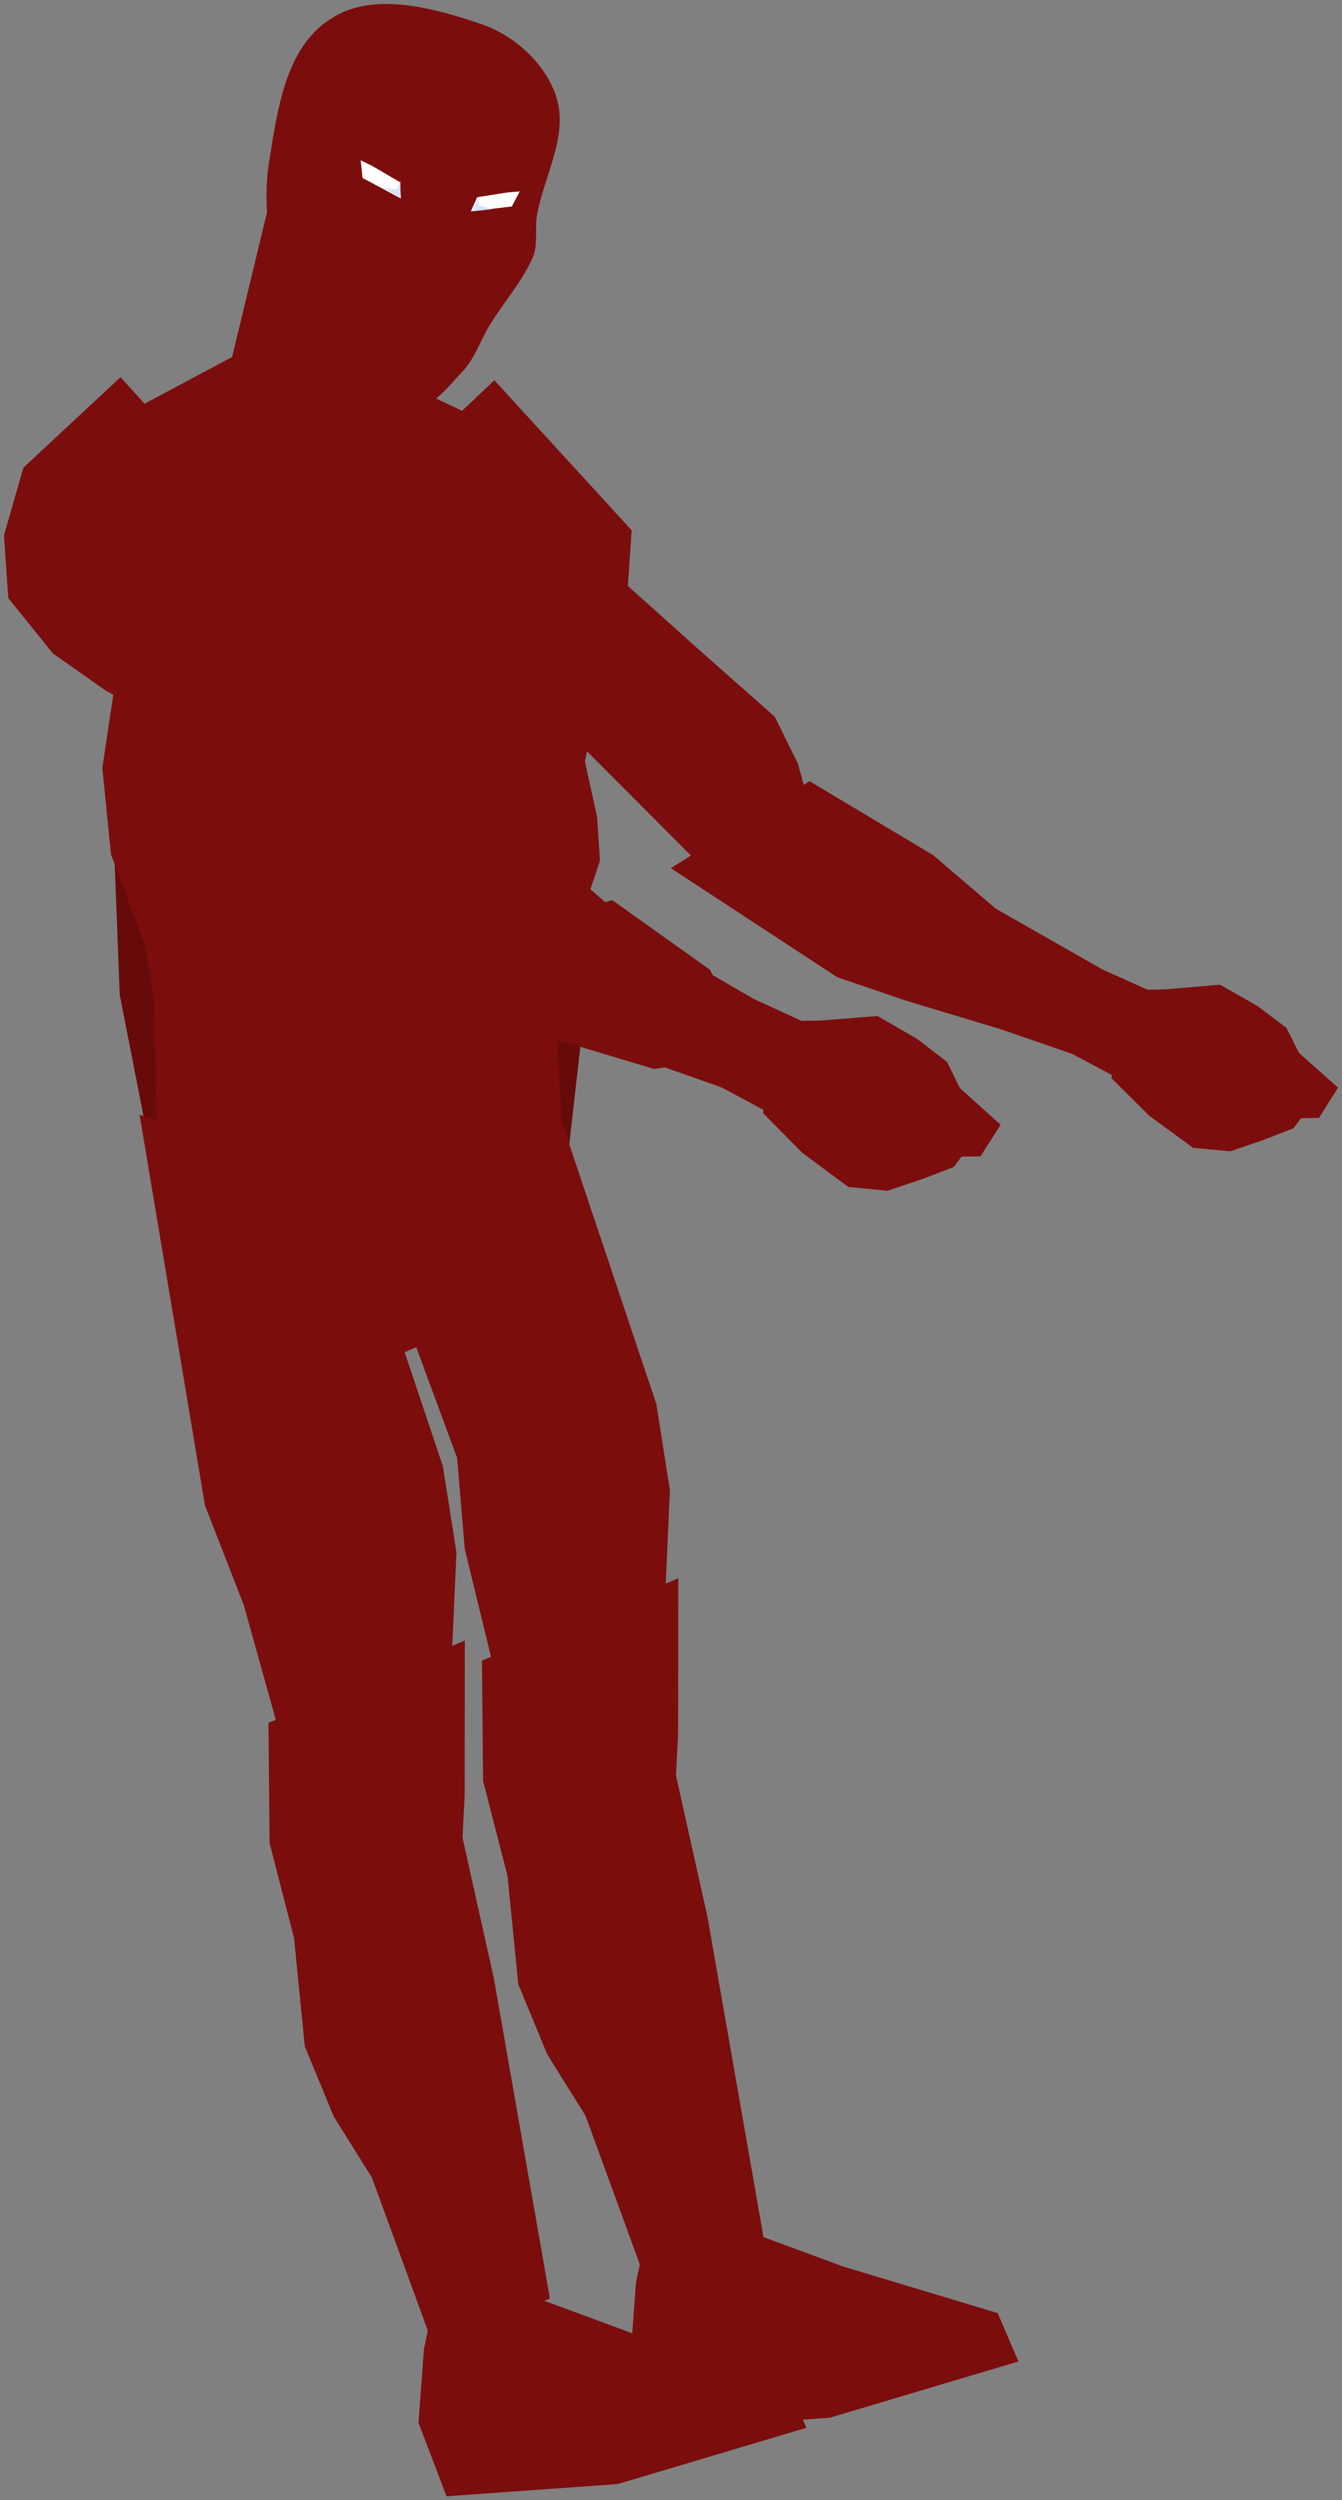 <svg xmlns="http://www.w3.org/2000/svg" xmlns:xlink="http://www.w3.org/1999/xlink" version="1.1" width="168.549" height="313.803" viewBox="6.595 2.54 168.549 313.803">
  <rect x="6.595" y="2.54" width="168.549" height="313.803" fill="#808080" stroke="none"/>
  <!-- Exported by Scratch - http://scratch.mit.edu/ -->
  <path id="ID0.7477802094072104" fill="#670A0A" stroke="none" stroke-linecap="round" d="M 81.115 106.472 L 61.638 102.972 L 60.783 144.149 L 77.259 153.421 L 80.053 128.952 L 81.115 106.472 Z " stroke-width="0.476"/>
  <path id="ID0.7477802094072104" fill="#670A0A" stroke="none" stroke-linecap="round" d="M 20.783 105.236 L 44.287 102.866 L 43.432 144.044 L 26.585 152.624 L 21.633 127.399 L 20.783 105.236 Z " stroke-width="0.476"/>
  <path id="ID0.4270821204409003" fill="#7C0D0D" stroke="none" stroke-linecap="round" d="M 21.518 85.138 L 25.586 72.722 L 27.968 66.937 L 34.659 60.051 L 65.691 62.124 L 72.505 66.552 L 75.277 70.658 L 82.061 82.229 L 81.13 92.687 L 80.064 98.141 L 81.587 105.079 L 81.949 110.563 L 79.664 117.421 L 77.937 122.624 L 76.554 131.882 L 77.599 153.811 L 72.287 161.916 L 67.374 168.029 L 55.146 173.204 L 43.617 169.94 L 39.829 163.147 L 35.011 156.617 L 26.531 153.346 L 25.915 127.973 L 24.863 121.284 L 20.53 109.764 L 19.446 98.907 L 21.518 85.138 Z " stroke-width="0.476"/>
  <path id="ID0.9286923445761204" fill="#7C0D0D" stroke="none" stroke-linecap="round" d="M 40.863 26.16 L 59.671 27.636 L 60.147 51.991 L 75.383 59.133 L 52.529 70.489 L 15.866 57.943 L 35.745 47.348 L 40.863 26.16 Z " stroke-width="0.476"/>
  <path id="ID0.8999492498114705" fill="#7C0D0D" stroke="none" stroke-linecap="round" d="M 67.111 5.586 C 71.301 7.024 75.318 10.712 76.542 14.969 C 77.938 19.83 74.803 24.861 73.994 29.8 C 73.787 31.499 74.174 33.384 73.493 34.895 C 72.108 37.969 69.807 40.554 68.048 43.43 C 66.895 45.315 66.225 47.578 64.665 49.176 C 62.885 51.083 60.884 53.844 58.248 53.715 C 54.34 53.524 50.77 50.829 47.792 48.356 C 45.346 46.325 43.246 43.582 42.322 40.531 C 40.706 34.891 39.456 28.805 40.377 22.981 C 41.399 16.525 42.426 8.487 48.103 4.935 C 53.252 1.443 60.881 3.451 67.111 5.586 Z " stroke-width="0.508"/>
  <path id="ID0.6101007834076881" fill="#FFFFFF" stroke="none" stroke-linecap="round" d="M 51.892 22.652 L 53.416 23.406 L 56.838 25.412 L 56.935 27.451 L 52.13 24.876 L 51.892 22.652 Z " stroke-width="0.406"/>
  <path id="ID0.6101007834076881" fill="#FFFFFF" stroke="none" stroke-linecap="round" d="M 71.866 26.565 L 70.254 26.704 L 66.526 27.293 L 65.732 29.066 L 70.883 28.452 L 71.866 26.565 Z " stroke-width="0.386"/>
  <path id="ID0.043594349175691605" fill="#D7E2FD" stroke="none" stroke-linecap="round" d="M 56.403 26.296 L 56.873 25.256 L 56.914 27.375 L 54.55 26.085 L 56.403 26.296 Z " stroke-width="0.508"/>
  <path id="ID0.043594349175691605" fill="#D7E2FD" stroke="none" stroke-linecap="round" d="M 66.736 28.328 L 66.698 27.291 L 65.934 29.06 L 68.368 28.788 L 66.736 28.328 Z " stroke-width="0.462"/>
  <g id="ID0.9102844540029764">
    <path id="ID0.3809091211296618" fill="#7C0D0D" stroke="none" stroke-linecap="round" d="M 54.602 160.058 L 76.696 141.993 L 89.033 178.773 L 90.736 189.585 L 89.896 208.178 L 82.152 212.801 L 69.885 217.158 L 64.964 196.929 L 64.006 185.511 L 54.602 160.058 Z " stroke-width="0.731"/>
    <path id="ID0.5368814701214433" fill="#7C0D0D" stroke="none" stroke-linecap="round" d="M 85.785 298.307 L 86.468 289.044 L 88.61 278.99 L 99.7 282.287 L 112.467 286.999 L 131.899 292.855 L 134.507 298.923 L 110.812 305.986 L 89.308 307.518 L 85.785 298.307 Z " stroke-width="0.77"/>
    <path id="ID0.05466862628236413" fill="#7C0D0D" stroke="none" stroke-linecap="round" d="M 67.124 210.965 L 91.787 200.636 L 91.765 220.11 L 91.496 225.384 L 95.445 243.091 L 102.473 283.233 L 87.762 288.961 L 80.124 268.064 L 75.328 260.383 L 71.689 251.587 L 70.337 237.986 L 67.267 226.054 L 67.124 210.965 Z " stroke-width="0.731"/>
    <path id="ID0.3809091211296618" fill="#7C0D0D" stroke="none" stroke-linecap="round" d="M 24.131 142.471 L 49.885 149.796 L 62.222 186.576 L 63.925 197.388 L 63.085 215.981 L 55.34 220.604 L 43.074 224.961 L 37.216 203.992 L 32.341 191.493 L 24.131 142.471 Z " stroke-width="0.731"/>
    <path id="ID0.5368814701214433" fill="#7C0D0D" stroke="none" stroke-linecap="round" d="M 59.154 306.632 L 59.837 297.369 L 61.979 287.315 L 73.069 290.612 L 85.836 295.324 L 105.268 301.18 L 107.876 307.248 L 84.181 314.311 L 62.677 315.843 L 59.154 306.632 Z " stroke-width="0.77"/>
    <path id="ID0.05466862628236413" fill="#7C0D0D" stroke="none" stroke-linecap="round" d="M 40.312 218.768 L 64.976 208.439 L 64.953 227.913 L 64.685 233.187 L 68.633 250.894 L 75.662 291.036 L 60.951 296.764 L 53.313 275.867 L 48.517 268.186 L 44.878 259.39 L 43.525 245.789 L 40.456 233.857 L 40.312 218.768 Z " stroke-width="0.731"/>
  </g>
  <g id="ID0.11762161832302809">
    <path id="ID0.7729651997797191" fill="#7C0D0D" stroke="none" stroke-linecap="round" d="M 71.059 88.806 L 81.611 72.633 L 93.921 83.674 L 103.908 92.497 L 106.816 98.41 L 108.054 102.924 L 99.205 111.776 L 93.624 110.167 L 79.643 96.158 L 71.059 88.806 Z " stroke-width="0.779"/>
    <path id="ID0.4757494777441025" fill="#7C0D0D" stroke="none" stroke-linecap="round" d="M 54.847 69.303 L 57.116 61.188 L 68.689 50.269 L 85.929 69.1 L 85.186 80.044 L 83.939 84.299 L 80.449 85.84 L 76.633 86.803 L 71.766 90.304 L 67.171 87.818 L 60.798 83.406 L 55.408 76.809 L 54.847 69.303 Z " stroke-width="0.454"/>
    <path id="ID0.6507829907350242" fill="#7C0D0D" stroke="none" stroke-linecap="round" d="M 90.849 111.5 L 108.268 100.581 L 123.811 109.878 L 131.646 116.58 L 145.013 124.19 L 150.716 126.765 L 146.724 137.712 L 141.214 134.798 L 132.225 131.697 L 120.555 128.189 L 111.736 125.184 L 90.849 111.5 Z " stroke-width="0.779"/>
    <path id="ID0.6829322893172503" fill="#7C0D0D" stroke="none" stroke-linecap="round" d="M 146.193 137.857 L 146.876 126.82 L 152.986 126.713 L 159.82 126.123 L 164.557 128.821 L 168.16 131.544 L 169.734 134.681 L 174.644 139.044 L 172.259 142.84 L 169.989 142.891 L 169.049 144.149 L 165.308 145.604 L 161.132 147.035 L 156.446 146.608 L 150.91 142.559 L 146.193 137.857 Z " stroke-width="0.779"/>
  </g>
  <g id="ID0.6396432118490338">
    <path id="ID0.7729651997797191" fill="#7C0D0D" stroke="none" stroke-linecap="round" d="M 24.014 90.344 L 35.185 73.46 L 48.015 85.118 L 58.426 94.435 L 61.434 100.652 L 62.703 105.392 L 53.367 114.614 L 47.526 112.889 L 32.964 98.109 L 24.014 90.344 Z " stroke-width="0.816"/>
    <path id="ID0.4757494777441025" fill="#7C0D0D" stroke="none" stroke-linecap="round" d="M 7.095 69.734 L 9.528 61.242 L 21.734 49.873 L 39.681 69.73 L 38.828 81.198 L 37.492 85.65 L 33.823 87.242 L 29.817 88.226 L 24.691 91.863 L 19.89 89.227 L 13.239 84.558 L 7.633 77.606 L 7.095 69.734 Z " stroke-width="0.476"/>
    <path id="ID0.6507829907350242" fill="#7C0D0D" stroke="none" stroke-linecap="round" d="M 44.608 114.267 L 62.942 102.938 L 79.174 112.789 L 87.343 119.867 L 101.304 127.935 L 107.266 130.673 L 103.008 142.121 L 97.25 139.03 L 87.848 135.718 L 75.638 131.963 L 66.413 128.753 L 44.608 114.267 Z " stroke-width="0.816"/>
    <path id="ID0.6829322893172503" fill="#7C0D0D" stroke="none" stroke-linecap="round" d="M 102.45 142.27 L 103.24 130.704 L 109.646 130.633 L 116.814 130.06 L 121.762 132.92 L 125.52 135.799 L 127.15 139.098 L 132.267 143.706 L 129.742 147.668 L 127.362 147.707 L 126.368 149.019 L 122.436 150.519 L 118.049 151.992 L 113.14 151.512 L 107.363 147.231 L 102.45 142.27 Z " stroke-width="0.816"/>
    <path id="ID0.5922487881034613" fill="#7C0D0D" stroke="none" stroke-linecap="round" d="M 73.444 132.101 L 72.1 123.168 L 75.234 117.907 L 83.499 115.516 L 95.756 124.249 L 99.947 132.093 L 98.21 135.097 L 88.784 136.722 L 73.444 132.101 Z " stroke-width="0.816"/>
  </g>
</svg>
